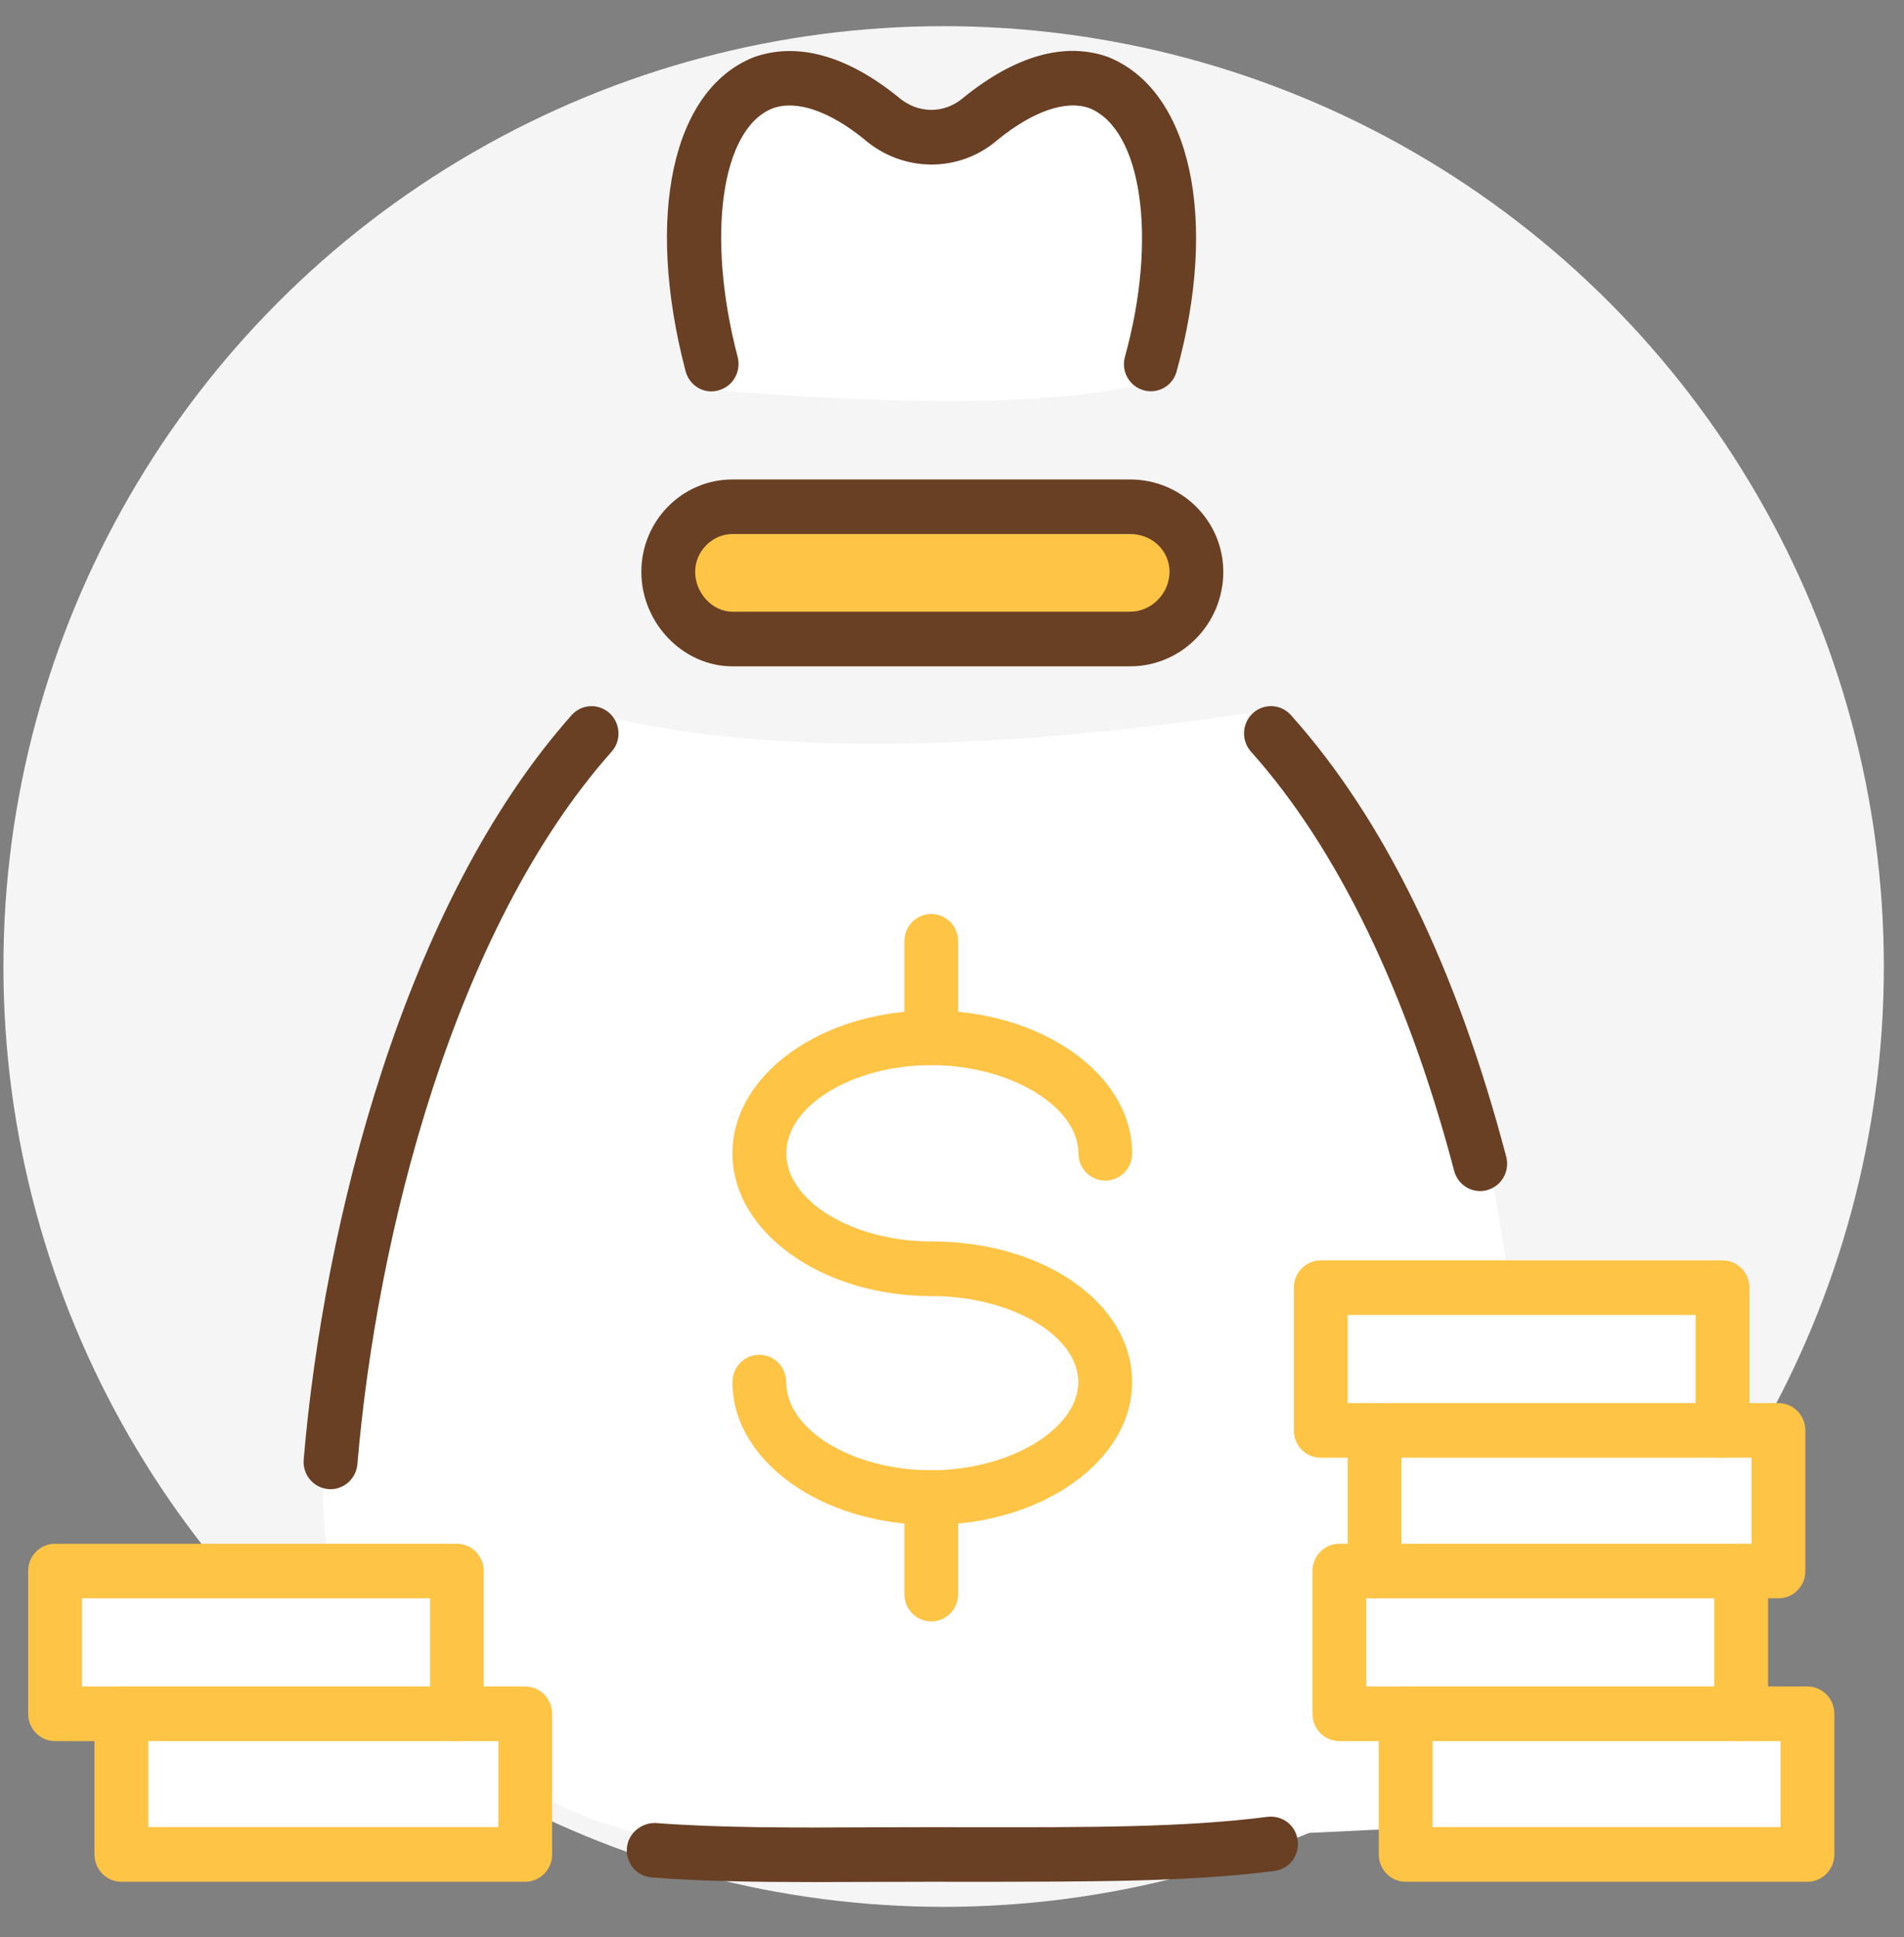 <svg width="58" height="59" viewBox="0 0 58 59" fill="none" xmlns="http://www.w3.org/2000/svg">
<rect x="0" y="0" width="58" height="59" fill="#808080" stroke="none"/>
<circle cx="28.745" cy="29.438" r="28.641" fill="#F5F5F5"/>
<g clip-path="url(#clip0_0_1)">
<path d="M34.874 11.681C35.442 8.733 37.401 -2.437 27.548 4.261C27.548 4.261 23.363 1.366 22.312 3.725C21.261 6.084 20.772 9.195 21.174 9.731C21.362 9.98 21.729 10.801 21.903 11.891C29.849 12.542 33.392 12.071 34.874 11.681Z" fill="white"/>
<path d="M43.638 30.78C41.294 26.011 39.646 23.249 38.525 21.648C27.661 23.303 21.434 22.613 18.099 21.725C13.555 30.197 6.383 45.655 11.735 50.917C18.827 57.89 21.243 56.635 43.638 55.652C43.638 55.652 49.185 42.07 43.638 30.78Z" fill="white"/>
<path d="M14.045 47.93H1.702V52.125H14.045V47.93Z" fill="white"/>
<path d="M16.021 52.242H3.678V56.438H16.021V52.242Z" fill="white"/>
<path d="M52.321 38.961H39.978V43.157H52.321V38.961Z" fill="white"/>
<path d="M54.298 43.273H41.955V47.469H54.298V43.273Z" fill="white"/>
<path d="M53.207 47.988H40.864V52.184H53.207V47.988Z" fill="white"/>
<path d="M55.185 52.301H42.842V56.496H55.185V52.301Z" fill="white"/>
<path d="M35.624 16.266H20.942V19.062H35.624V16.266Z" fill="#FEC445"/>
<path d="M24.803 57.325C23.055 57.325 21.392 57.302 19.852 57.185C19.4 57.149 19.061 56.752 19.096 56.294C19.131 55.837 19.537 55.511 19.974 55.526C21.953 55.677 24.18 55.669 26.545 55.657L28.369 55.652L29.812 55.654C33.035 55.656 36.076 55.667 38.613 55.337C39.081 55.287 39.473 55.602 39.531 56.057C39.59 56.513 39.273 56.929 38.823 56.987C36.179 57.328 33.086 57.309 29.809 57.317L28.37 57.315L26.553 57.32C25.959 57.322 25.377 57.325 24.803 57.325ZM10.068 45.358C10.046 45.358 10.023 45.356 9.999 45.355C9.547 45.316 9.212 44.913 9.251 44.457C9.86 37.251 12.323 27.51 17.412 21.783C17.715 21.442 18.23 21.415 18.569 21.722C18.905 22.029 18.934 22.555 18.63 22.896C13.814 28.316 11.473 37.66 10.887 44.596C10.848 45.032 10.489 45.358 10.068 45.358ZM45.09 36.278C44.726 36.278 44.394 36.033 44.296 35.66C42.872 30.238 40.731 25.825 38.11 22.897C37.805 22.558 37.829 22.032 38.164 21.723C38.501 21.416 39.021 21.439 39.323 21.78C42.162 24.948 44.368 29.475 45.883 35.233C45.998 35.676 45.739 36.13 45.299 36.249C45.23 36.27 45.158 36.278 45.09 36.278Z" fill="#694024"/>
<path d="M35.057 11.918C34.983 11.918 34.91 11.908 34.836 11.887C34.398 11.762 34.145 11.304 34.269 10.863C35.267 7.26 34.788 3.934 33.179 3.291C32.474 3.043 31.477 3.379 30.396 4.254C29.231 5.267 27.507 5.267 26.319 4.236C25.259 3.379 24.257 3.033 23.53 3.303C21.971 3.925 21.504 7.183 22.471 10.874C22.586 11.317 22.325 11.774 21.887 11.89C21.442 12.019 21 11.744 20.883 11.301C19.645 6.574 20.479 2.734 22.954 1.746C24.278 1.268 25.799 1.689 27.363 2.957C27.96 3.473 28.766 3.475 29.348 2.975C30.931 1.689 32.442 1.27 33.75 1.734C36.278 2.744 37.127 6.678 35.842 11.312C35.746 11.679 35.416 11.918 35.057 11.918Z" fill="#694024"/>
<path d="M34.428 20.295H22.31C20.806 20.295 19.537 18.976 19.537 17.417C19.537 15.865 20.78 14.604 22.31 14.604H34.428C35.993 14.604 37.264 15.865 37.264 17.417C37.264 19.004 35.991 20.295 34.428 20.295ZM22.31 16.266C21.695 16.266 21.176 16.792 21.176 17.417C21.176 18.065 21.706 18.632 22.31 18.632H34.428C35.075 18.632 35.626 18.075 35.626 17.417C35.626 16.773 35.1 16.266 34.428 16.266H22.31Z" fill="#694024"/>
<path d="M28.369 39.476C25.029 39.476 22.312 37.526 22.312 35.128C22.312 32.729 25.029 30.779 28.369 30.779C31.743 30.779 34.488 32.729 34.488 35.128C34.488 35.587 34.121 35.959 33.669 35.959C33.218 35.959 32.851 35.587 32.851 35.128C32.851 33.697 30.758 32.442 28.37 32.442C25.976 32.442 23.953 33.671 23.953 35.128C23.953 36.584 25.976 37.813 28.37 37.813C28.822 37.813 29.189 38.185 29.189 38.645C29.189 39.104 28.821 39.476 28.369 39.476Z" fill="#FEC445"/>
<path d="M28.369 46.444C25.029 46.444 22.312 44.494 22.312 42.096C22.312 41.636 22.679 41.264 23.131 41.264C23.582 41.264 23.949 41.636 23.949 42.096C23.949 43.552 25.973 44.782 28.367 44.782C30.755 44.782 32.847 43.526 32.847 42.096C32.847 40.675 30.795 39.475 28.367 39.475C27.915 39.475 27.548 39.103 27.548 38.644C27.548 38.184 27.915 37.812 28.367 37.812C31.799 37.812 34.487 39.694 34.487 42.097C34.488 44.494 31.742 46.444 28.369 46.444Z" fill="#FEC445"/>
<path d="M28.369 32.443C27.917 32.443 27.55 32.071 27.55 31.611V28.669C27.55 28.21 27.917 27.838 28.369 27.838C28.821 27.838 29.188 28.21 29.188 28.669V31.611C29.188 32.069 28.821 32.443 28.369 32.443Z" fill="#FEC445"/>
<path d="M28.369 49.386C27.917 49.386 27.55 49.015 27.55 48.555V45.614C27.55 45.155 27.917 44.783 28.369 44.783C28.821 44.783 29.188 45.155 29.188 45.614V48.555C29.188 49.013 28.821 49.386 28.369 49.386Z" fill="#FEC445"/>
<path d="M55.06 57.315H42.819C42.367 57.315 42 56.943 42 56.483V52.199C42 51.739 42.367 51.367 42.819 51.367H55.06C55.511 51.367 55.878 51.739 55.878 52.199V56.483C55.878 56.941 55.511 57.315 55.06 57.315ZM43.638 55.651H54.239V53.03H43.638V55.651Z" fill="#FEC445"/>
<path d="M53.039 53.031C52.587 53.031 52.22 52.659 52.22 52.199V48.682H41.619V51.368H42.819C43.271 51.368 43.638 51.74 43.638 52.199C43.638 52.659 43.271 53.031 42.819 53.031H40.8C40.348 53.031 39.981 52.659 39.981 52.199V47.851C39.981 47.391 40.348 47.02 40.8 47.02H53.041C53.492 47.02 53.859 47.391 53.859 47.851V52.199C53.859 52.659 53.491 53.031 53.039 53.031Z" fill="#FEC445"/>
<path d="M54.177 48.682H53.039C52.587 48.682 52.22 48.31 52.22 47.851C52.22 47.392 52.587 47.02 53.039 47.02H53.356V44.399H42.691V47.851C42.691 48.31 42.324 48.682 41.872 48.682C41.42 48.682 41.053 48.31 41.053 47.851V43.568C41.053 43.108 41.42 42.736 41.872 42.736H54.177C54.629 42.736 54.995 43.108 54.995 43.568V47.851C54.995 48.31 54.629 48.682 54.177 48.682Z" fill="#FEC445"/>
<path d="M52.472 44.4C52.02 44.4 51.653 44.028 51.653 43.568V40.051H41.052V42.737H41.874C42.326 42.737 42.693 43.109 42.693 43.568C42.693 44.028 42.326 44.4 41.874 44.4H40.233C39.781 44.4 39.414 44.028 39.414 43.568V39.22C39.414 38.761 39.781 38.389 40.233 38.389H52.473C52.925 38.389 53.292 38.761 53.292 39.22V43.568C53.292 44.028 52.924 44.4 52.472 44.4Z" fill="#FEC445"/>
<path d="M16 57.315H3.697C3.245 57.315 2.878 56.943 2.878 56.483V52.199C2.878 51.739 3.245 51.367 3.697 51.367H16C16.452 51.367 16.819 51.739 16.819 52.199V56.483C16.82 56.941 16.453 57.315 16 57.315ZM4.516 55.651H15.181V53.03H4.516V55.651Z" fill="#FEC445"/>
<path d="M13.919 53.031C13.467 53.031 13.1 52.659 13.1 52.199V48.682H2.497V51.368H3.697C4.149 51.368 4.516 51.74 4.516 52.199C4.516 52.659 4.149 53.031 3.697 53.031H1.676C1.225 53.031 0.858 52.659 0.858 52.199V47.851C0.858 47.391 1.225 47.02 1.676 47.02H13.917C14.369 47.02 14.736 47.391 14.736 47.851V52.199C14.737 52.659 14.37 53.031 13.919 53.031Z" fill="#FEC445"/>
</g>
<defs>
<clipPath id="clip0_0_1">
<rect width="55.021" height="55.775" fill="white" transform="translate(0.858 1.551)"/>
</clipPath>
</defs>
</svg>
